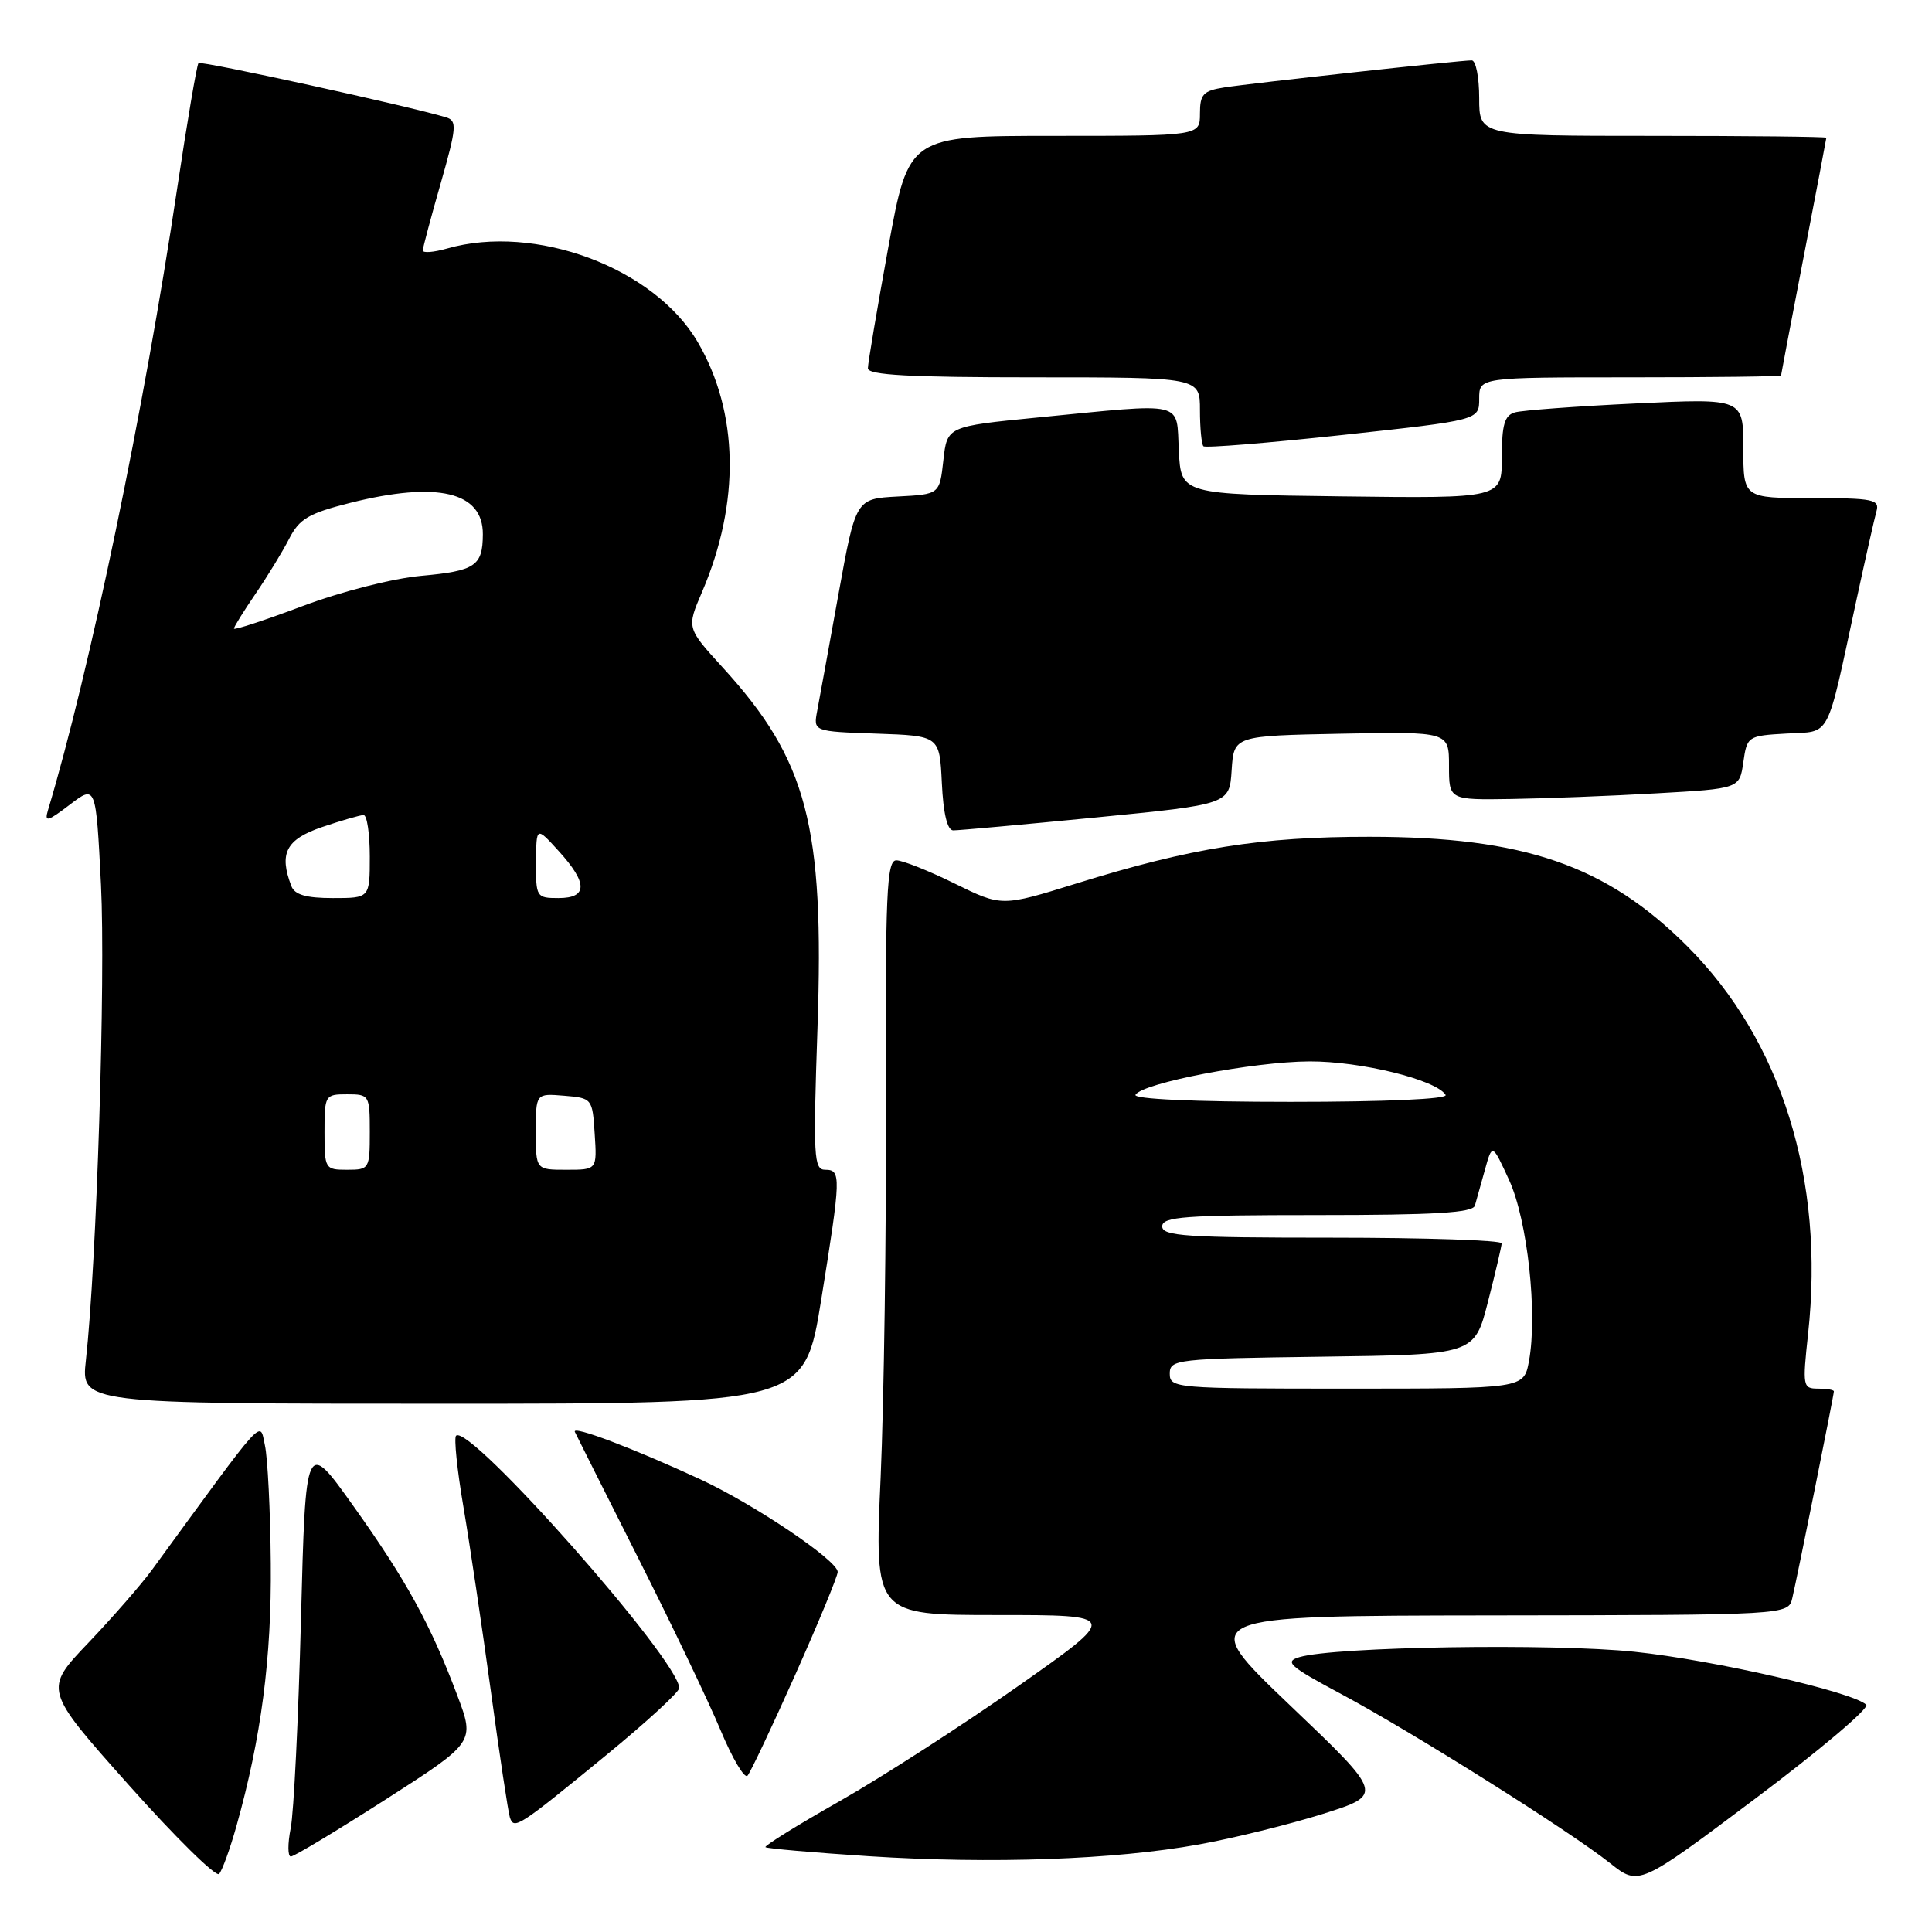 <?xml version="1.0" encoding="UTF-8" standalone="no"?>
<!DOCTYPE svg PUBLIC "-//W3C//DTD SVG 1.1//EN" "http://www.w3.org/Graphics/SVG/1.1/DTD/svg11.dtd" >
<svg xmlns="http://www.w3.org/2000/svg" xmlns:xlink="http://www.w3.org/1999/xlink" version="1.1" viewBox="0 0 256 256">
 <g >
 <path fill="currentColor"
d=" M 247.29 225.89 C 245.61 224.21 227.03 219.96 216.59 218.87 C 205.75 217.73 176.81 218.19 172.18 219.58 C 170.15 220.18 170.84 220.79 177.70 224.46 C 187.06 229.46 208.00 242.63 213.34 246.88 C 217.16 249.91 217.16 249.91 232.62 238.30 C 241.13 231.91 247.73 226.33 247.29 225.89 Z  M 31.32 242.00 C 34.61 230.31 36.00 219.66 35.88 207.14 C 35.82 200.19 35.47 193.15 35.10 191.50 C 34.38 188.22 35.43 187.06 20.15 208.00 C 18.74 209.93 14.94 214.29 11.70 217.69 C 5.80 223.88 5.80 223.88 17.04 236.50 C 23.22 243.44 28.62 248.75 29.03 248.31 C 29.44 247.86 30.47 245.03 31.32 242.00 Z  M 158.87 244.40 C 163.48 243.57 170.87 241.74 175.30 240.35 C 183.35 237.80 183.35 237.80 170.92 225.95 C 158.50 214.10 158.50 214.10 197.73 214.05 C 236.96 214.00 236.96 214.00 237.49 211.75 C 238.16 208.91 243.00 184.85 243.00 184.36 C 243.00 184.16 242.05 184.00 240.90 184.00 C 238.88 184.00 238.83 183.70 239.58 176.75 C 241.81 156.29 236.07 137.89 223.58 125.39 C 212.83 114.65 201.95 110.89 181.50 110.88 C 167.07 110.87 157.87 112.33 142.62 117.07 C 132.73 120.14 132.73 120.14 126.49 117.07 C 123.06 115.38 119.59 114.00 118.77 114.00 C 117.49 114.00 117.30 118.30 117.39 145.75 C 117.45 163.21 117.13 185.71 116.69 195.75 C 115.87 214.00 115.87 214.00 132.09 214.00 C 148.31 214.00 148.31 214.00 134.91 223.42 C 127.53 228.60 116.91 235.45 111.30 238.64 C 105.69 241.82 101.25 244.58 101.43 244.76 C 101.61 244.94 107.78 245.48 115.13 245.96 C 131.38 247.00 147.65 246.43 158.87 244.40 Z  M 51.12 238.43 C 62.93 230.85 62.93 230.85 60.59 224.64 C 57.07 215.28 53.85 209.41 46.85 199.59 C 40.50 190.67 40.50 190.67 39.88 214.59 C 39.54 227.74 38.93 240.19 38.52 242.25 C 38.11 244.31 38.12 246.00 38.54 246.00 C 38.96 246.00 44.62 242.59 51.12 238.43 Z  M 80.32 232.57 C 85.65 228.20 90.00 224.20 90.00 223.68 C 90.00 220.02 62.15 188.52 60.43 190.24 C 60.14 190.53 60.57 194.76 61.40 199.63 C 62.23 204.51 63.86 215.47 65.03 224.00 C 66.19 232.53 67.33 240.09 67.56 240.81 C 68.10 242.49 68.66 242.13 80.32 232.57 Z  M 105.38 221.90 C 108.47 214.97 111.00 208.84 111.00 208.29 C 111.00 206.78 99.94 199.33 92.80 196.02 C 83.90 191.90 75.76 188.82 76.17 189.73 C 76.37 190.15 80.15 197.70 84.59 206.50 C 89.03 215.30 93.93 225.55 95.49 229.29 C 97.05 233.02 98.65 235.72 99.05 235.29 C 99.44 234.85 102.29 228.83 105.38 221.90 Z  M 108.81 172.25 C 111.45 155.85 111.48 155.00 109.34 155.00 C 107.83 155.00 107.74 153.30 108.32 136.25 C 109.24 109.32 106.98 100.73 95.74 88.42 C 90.98 83.20 90.98 83.20 93.02 78.45 C 98.11 66.58 97.90 54.63 92.44 45.31 C 86.68 35.47 70.90 29.59 59.24 32.93 C 57.46 33.44 56.01 33.55 56.02 33.18 C 56.04 32.81 57.10 28.80 58.40 24.28 C 60.51 16.88 60.58 16.00 59.12 15.55 C 54.38 14.10 26.65 8.02 26.30 8.36 C 26.08 8.59 24.80 16.13 23.45 25.13 C 19.11 54.18 11.86 89.07 6.35 107.38 C 5.87 108.99 6.30 108.87 9.24 106.63 C 12.71 103.99 12.71 103.99 13.38 117.24 C 14.00 129.65 12.81 167.36 11.38 180.25 C 10.74 186.00 10.74 186.00 58.67 186.00 C 106.59 186.00 106.59 186.00 108.81 172.25 Z  M 145.20 108.32 C 162.91 106.58 162.91 106.58 163.20 102.04 C 163.50 97.50 163.50 97.50 177.75 97.22 C 192.00 96.95 192.00 96.95 192.00 101.47 C 192.00 106.00 192.00 106.00 200.25 105.87 C 204.79 105.80 213.45 105.47 219.50 105.12 C 230.50 104.50 230.50 104.50 231.00 101.00 C 231.49 97.56 231.59 97.49 236.73 97.20 C 242.70 96.85 241.92 98.35 245.99 79.50 C 247.18 74.00 248.37 68.71 248.64 67.75 C 249.09 66.18 248.22 66.00 240.07 66.00 C 231.00 66.00 231.00 66.00 231.00 59.39 C 231.00 52.78 231.00 52.78 216.75 53.46 C 208.91 53.83 201.71 54.37 200.75 54.64 C 199.36 55.03 199.00 56.25 199.00 60.59 C 199.00 66.04 199.00 66.04 177.75 65.77 C 156.50 65.50 156.50 65.50 156.20 59.75 C 155.85 53.02 157.37 53.38 137.50 55.32 C 125.50 56.50 125.50 56.50 125.00 61.00 C 124.50 65.50 124.50 65.50 118.94 65.79 C 113.39 66.09 113.39 66.09 111.09 78.79 C 109.83 85.78 108.56 92.72 108.28 94.21 C 107.77 96.92 107.77 96.92 116.13 97.21 C 124.50 97.50 124.50 97.50 124.80 103.75 C 124.99 107.77 125.52 110.01 126.30 110.03 C 126.96 110.04 135.47 109.27 145.20 108.32 Z  M 196.00 52.83 C 196.00 50.00 196.00 50.00 216.00 50.00 C 227.00 50.00 236.00 49.89 236.00 49.75 C 236.01 49.61 237.35 42.53 239.00 34.00 C 240.65 25.47 241.99 18.39 242.00 18.25 C 242.00 18.11 231.65 18.00 219.00 18.00 C 196.00 18.00 196.00 18.00 196.00 13.00 C 196.00 10.25 195.56 8.00 195.01 8.00 C 193.44 8.00 165.84 11.02 162.25 11.58 C 159.43 12.02 159.00 12.48 159.00 15.05 C 159.00 18.00 159.00 18.00 139.70 18.00 C 120.40 18.00 120.40 18.00 117.70 32.80 C 116.22 40.93 115.00 48.13 115.00 48.80 C 115.00 49.70 120.52 50.00 137.00 50.00 C 159.00 50.00 159.00 50.00 159.00 54.33 C 159.00 56.72 159.21 58.87 159.46 59.13 C 159.71 59.38 168.04 58.70 177.96 57.63 C 196.00 55.67 196.00 55.67 196.00 52.83 Z  M 155.00 182.02 C 155.00 180.12 155.83 180.03 175.19 179.77 C 195.37 179.50 195.37 179.50 197.16 172.50 C 198.15 168.65 198.96 165.16 198.98 164.75 C 198.99 164.34 188.88 164.00 176.50 164.00 C 157.17 164.00 154.00 163.79 154.00 162.50 C 154.00 161.22 156.95 161.00 174.53 161.00 C 190.10 161.00 195.15 160.70 195.43 159.75 C 195.62 159.06 196.22 156.93 196.76 155.00 C 197.73 151.50 197.73 151.50 199.97 156.38 C 202.40 161.68 203.76 174.13 202.59 180.38 C 201.91 184.00 201.91 184.00 178.45 184.00 C 155.75 184.00 155.00 183.94 155.00 182.02 Z  M 150.46 145.06 C 151.43 143.49 166.08 140.68 173.50 140.64 C 180.28 140.61 190.31 143.07 191.55 145.08 C 191.89 145.63 183.66 146.00 171.00 146.00 C 158.14 146.00 150.11 145.63 150.46 145.06 Z  M 43.00 150.00 C 43.00 145.11 43.07 145.00 46.00 145.00 C 48.93 145.00 49.00 145.11 49.00 150.00 C 49.00 154.89 48.93 155.00 46.00 155.00 C 43.07 155.00 43.00 154.89 43.00 150.00 Z  M 71.00 149.94 C 71.00 144.88 71.00 144.88 74.75 145.19 C 78.46 145.50 78.50 145.55 78.80 150.25 C 79.11 155.00 79.11 155.00 75.05 155.00 C 71.00 155.00 71.00 155.00 71.00 149.94 Z  M 38.61 117.42 C 36.94 113.07 37.90 111.22 42.68 109.59 C 45.25 108.72 47.73 108.00 48.18 108.00 C 48.63 108.00 49.00 110.47 49.00 113.50 C 49.00 119.00 49.00 119.00 44.11 119.00 C 40.57 119.00 39.05 118.56 38.61 117.42 Z  M 71.03 114.25 C 71.06 109.50 71.06 109.50 74.03 112.77 C 77.90 117.02 77.89 119.00 74.00 119.00 C 71.08 119.00 71.00 118.87 71.03 114.25 Z  M 31.00 83.29 C 31.00 83.05 32.29 80.98 33.86 78.68 C 35.43 76.38 37.44 73.10 38.32 71.38 C 39.67 68.74 40.90 68.02 46.41 66.63 C 57.97 63.73 64.02 65.16 63.98 70.81 C 63.96 74.99 62.98 75.65 55.81 76.30 C 52.01 76.65 45.22 78.38 40.06 80.32 C 35.08 82.19 31.00 83.53 31.00 83.29 Z "/>
</g>
</svg>